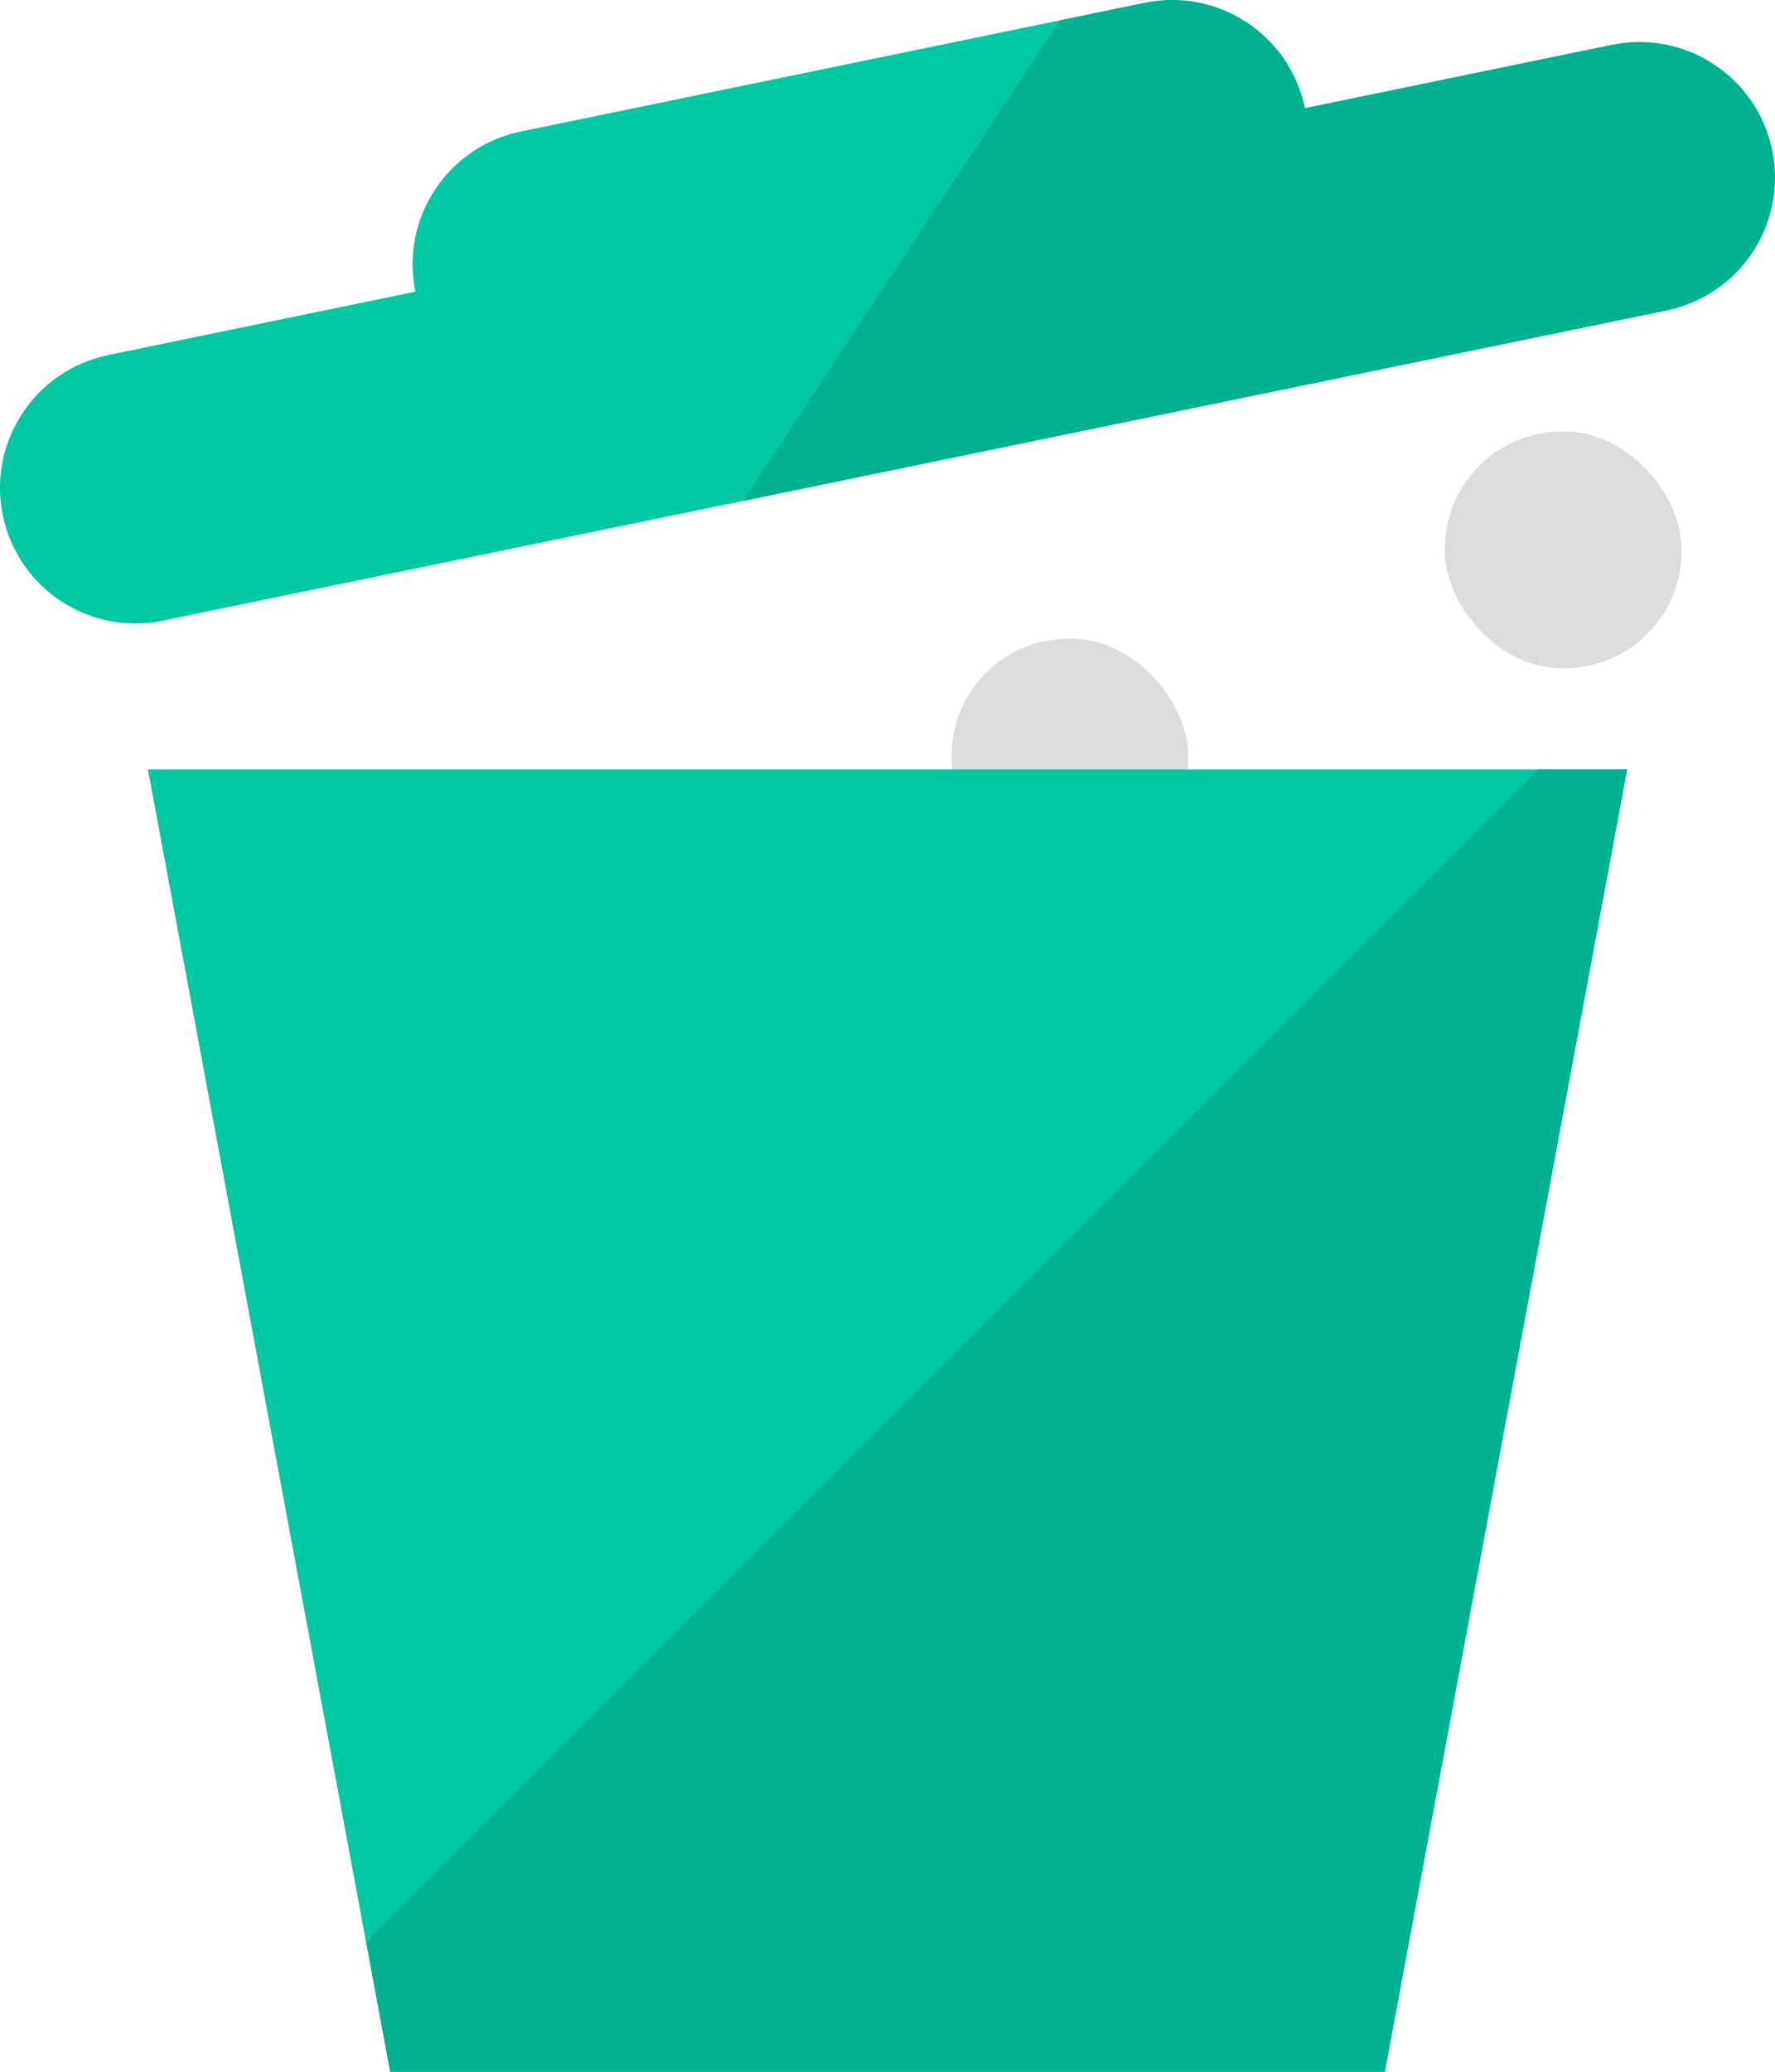 <svg xmlns="http://www.w3.org/2000/svg" viewBox="0 0 120 140"><defs><style>.cls-1{fill:#ddd;}.cls-2{fill:#00c9a2;}.cls-3{fill:#00b18f;}</style></defs><title>Trash Bin</title><g id="Trash_Bin" data-name="Trash Bin"><rect class="cls-1" x="64.33" y="43.16" width="16" height="16" rx="7.91" ry="7.91" /><rect class="cls-1" x="97.68" y="29.16" width="16" height="16" rx="7.91" ry="7.91" /><polygon class="cls-2" points="93.62 140 26.38 140 10 52 110 52 93.62 140" /><polygon class="cls-3" points="110 52 93.62 140 26.38 140 24.76 131.24 104 52 110 52" /><rect class="cls-2" x="8.09" y="13.32" width="103.82" height="18.32" transform="translate(-3.3 12.58) rotate(-11.65)" /><polygon class="cls-3" points="112.69 20.97 50.24 33.85 64.48 12.21 108.99 3.03 112.69 20.97" /><circle class="cls-2" cx="9.16" cy="32.97" r="9.16" transform="translate(-6.47 2.53) rotate(-11.65)" /><circle class="cls-3" cx="110.84" cy="12" r="9.16" transform="translate(-0.14 22.63) rotate(-11.65)" /><rect class="cls-2" x="36.61" y="4.35" width="43.08" height="18.32" transform="translate(-1.53 12.02) rotate(-11.65)" /><polygon class="cls-3" points="81.1 18.13 57.34 23.03 71.65 1.38 77.4 0.19 81.1 18.13" /><circle class="cls-2" cx="37.05" cy="17.86" r="9.16" transform="translate(-2.84 7.85) rotate(-11.65)" /><circle class="cls-3" cx="79.25" cy="9.16" r="9.16" transform="translate(-0.22 16.19) rotate(-11.65)" /></g></svg>